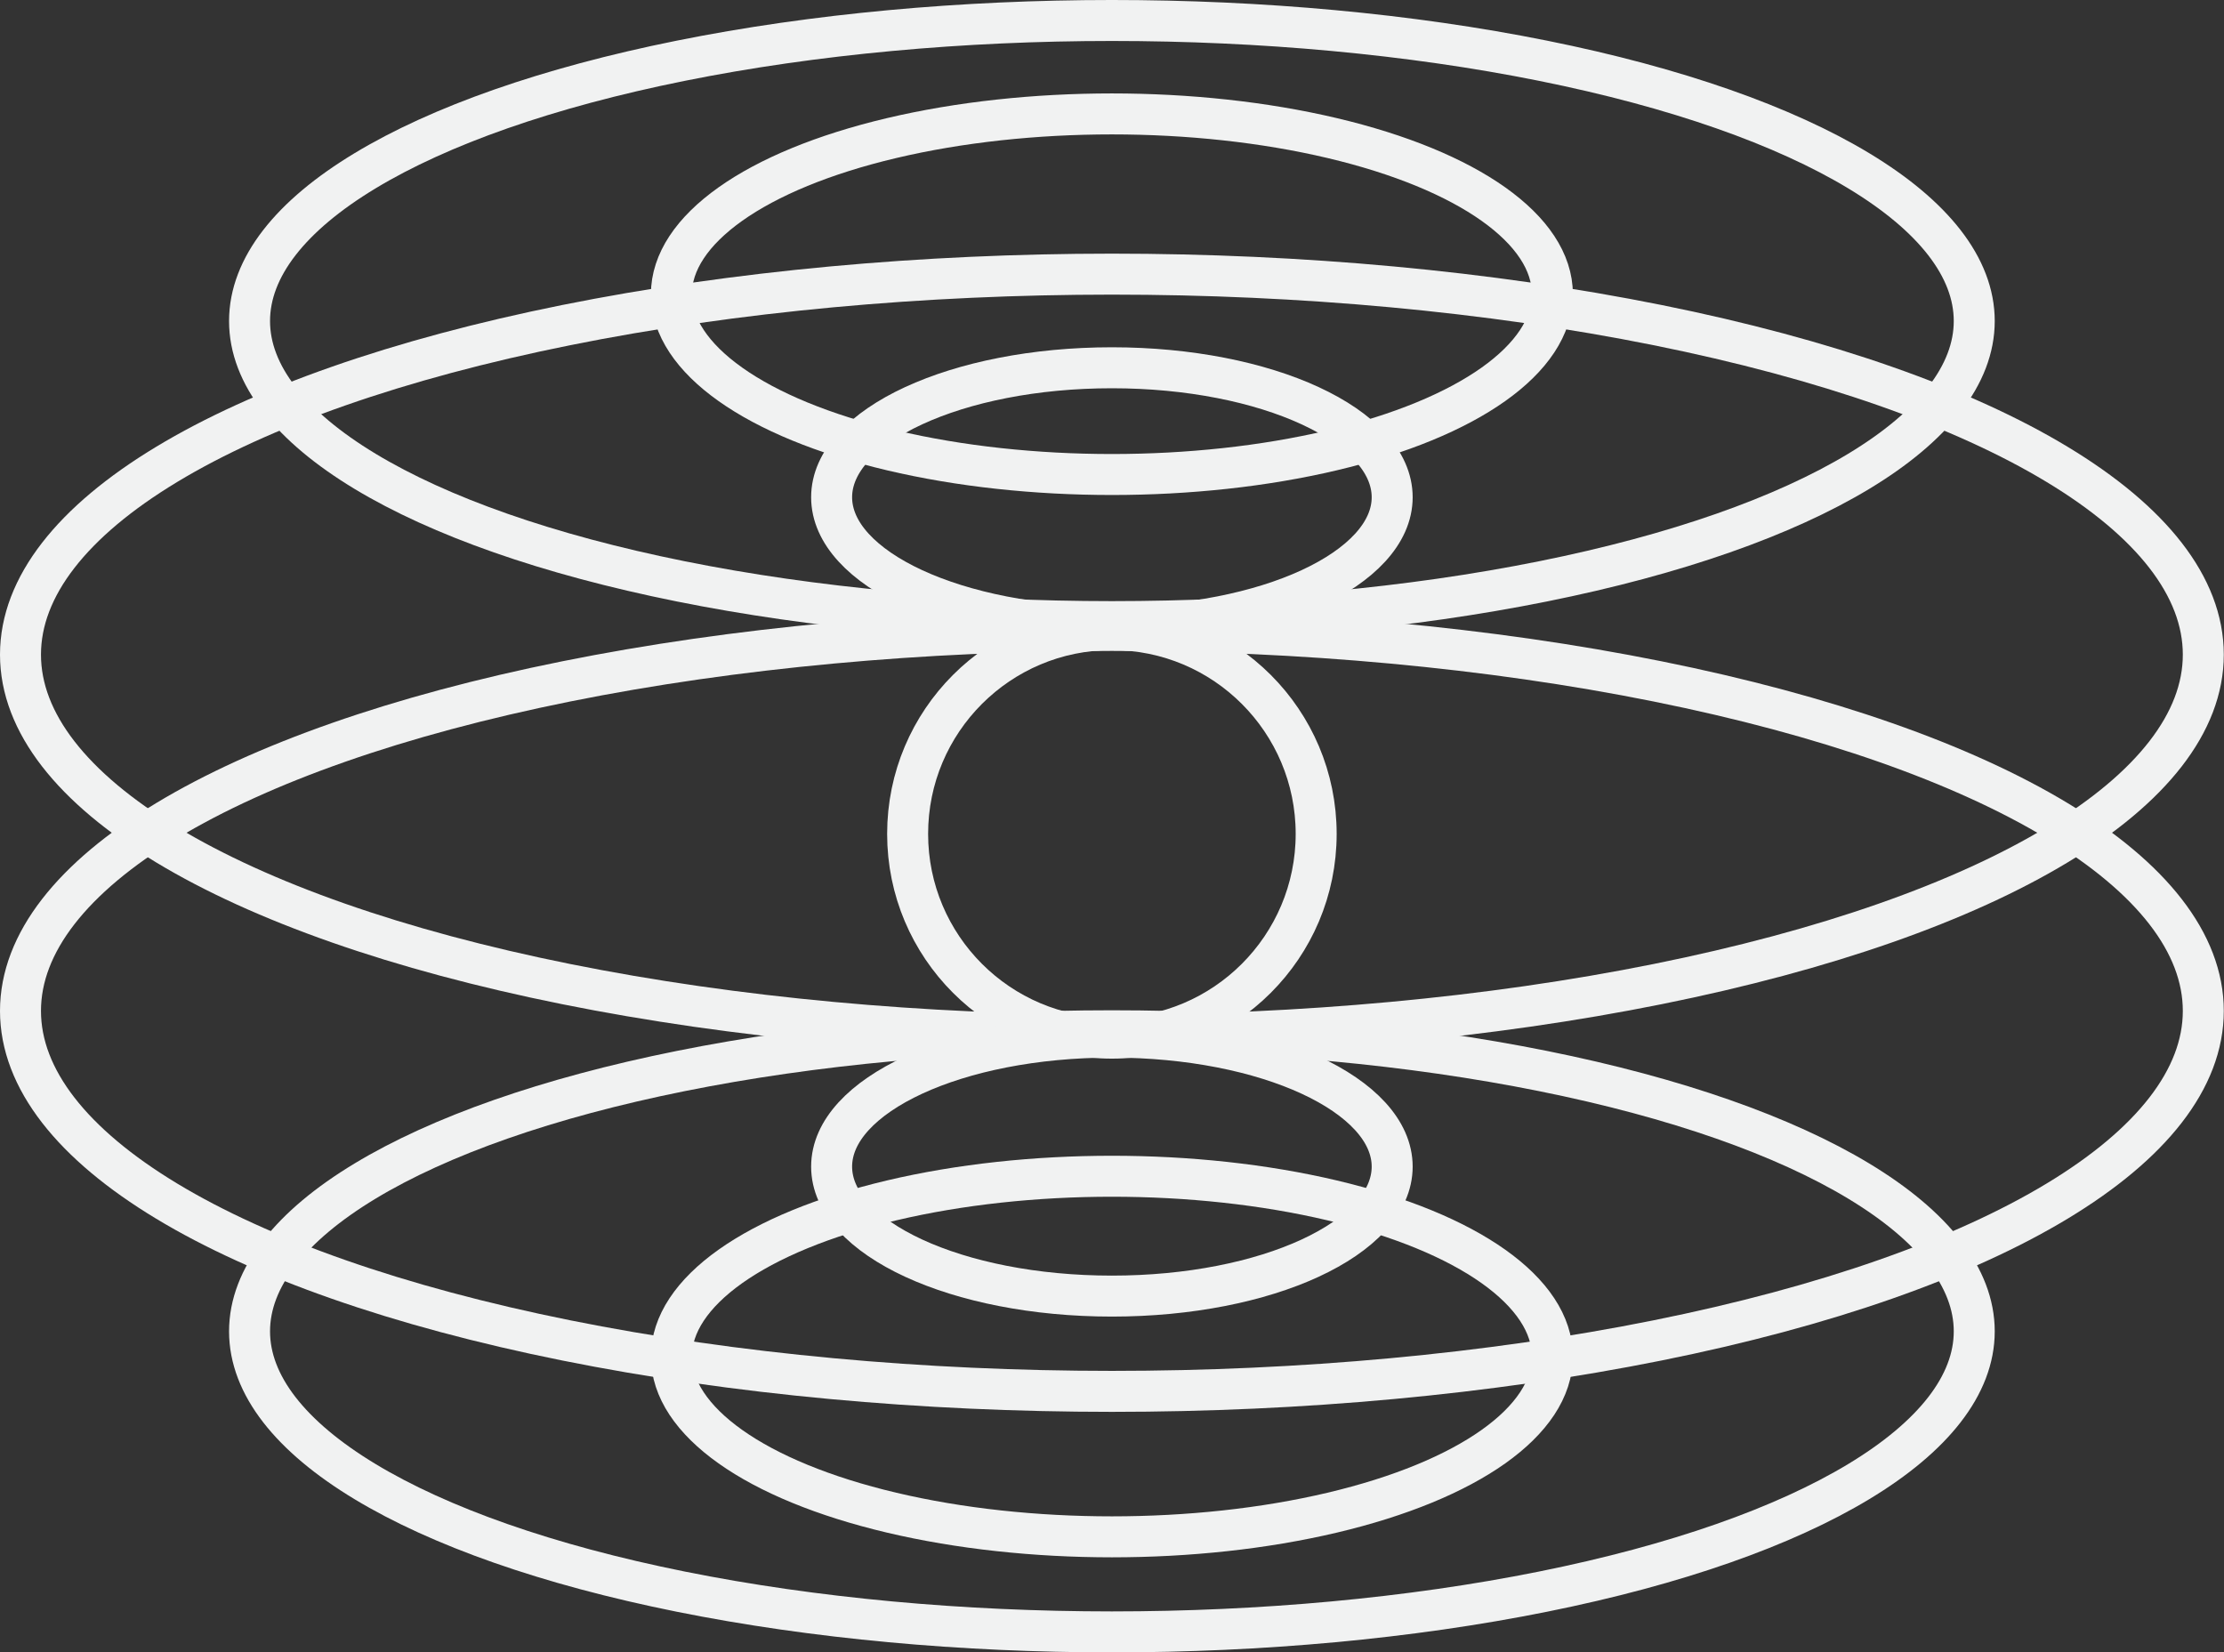 <svg xmlns="http://www.w3.org/2000/svg" viewBox="0 0 108.55 80.65"><rect x="0" y="0" width="108.55" height="80.65" fill="#333333" stroke="none"/><defs><style>.cls-1{fill:none;stroke:#f1f2f2;stroke-miterlimit:10;stroke-width:2px}</style></defs><g id="Layer_2" data-name="Layer 2"><g id="Layer_5" data-name="Layer 5"><ellipse class="cls-1" cx="54.27" cy="49.34" rx="53.27" ry="18.57"/><ellipse class="cls-1" cx="54.27" cy="31.95" rx="53.27" ry="18.57"/><ellipse class="cls-1" cx="54.27" cy="14.36" rx="21.5" ry="8.8"/><ellipse class="cls-1" cx="54.27" cy="64.98" rx="42.09" ry="14.67"/><ellipse class="cls-1" cx="54.27" cy="24.27" rx="13.68" ry="6.32"/><ellipse class="cls-1" cx="54.27" cy="66.21" rx="21.5" ry="8.8"/><ellipse class="cls-1" cx="54.27" cy="15.67" rx="42.09" ry="14.67"/><ellipse class="cls-1" cx="54.27" cy="56.94" rx="13.68" ry="6.32"/><circle class="cls-1" cx="54.27" cy="40.7" r="9.97"/></g></g></svg>